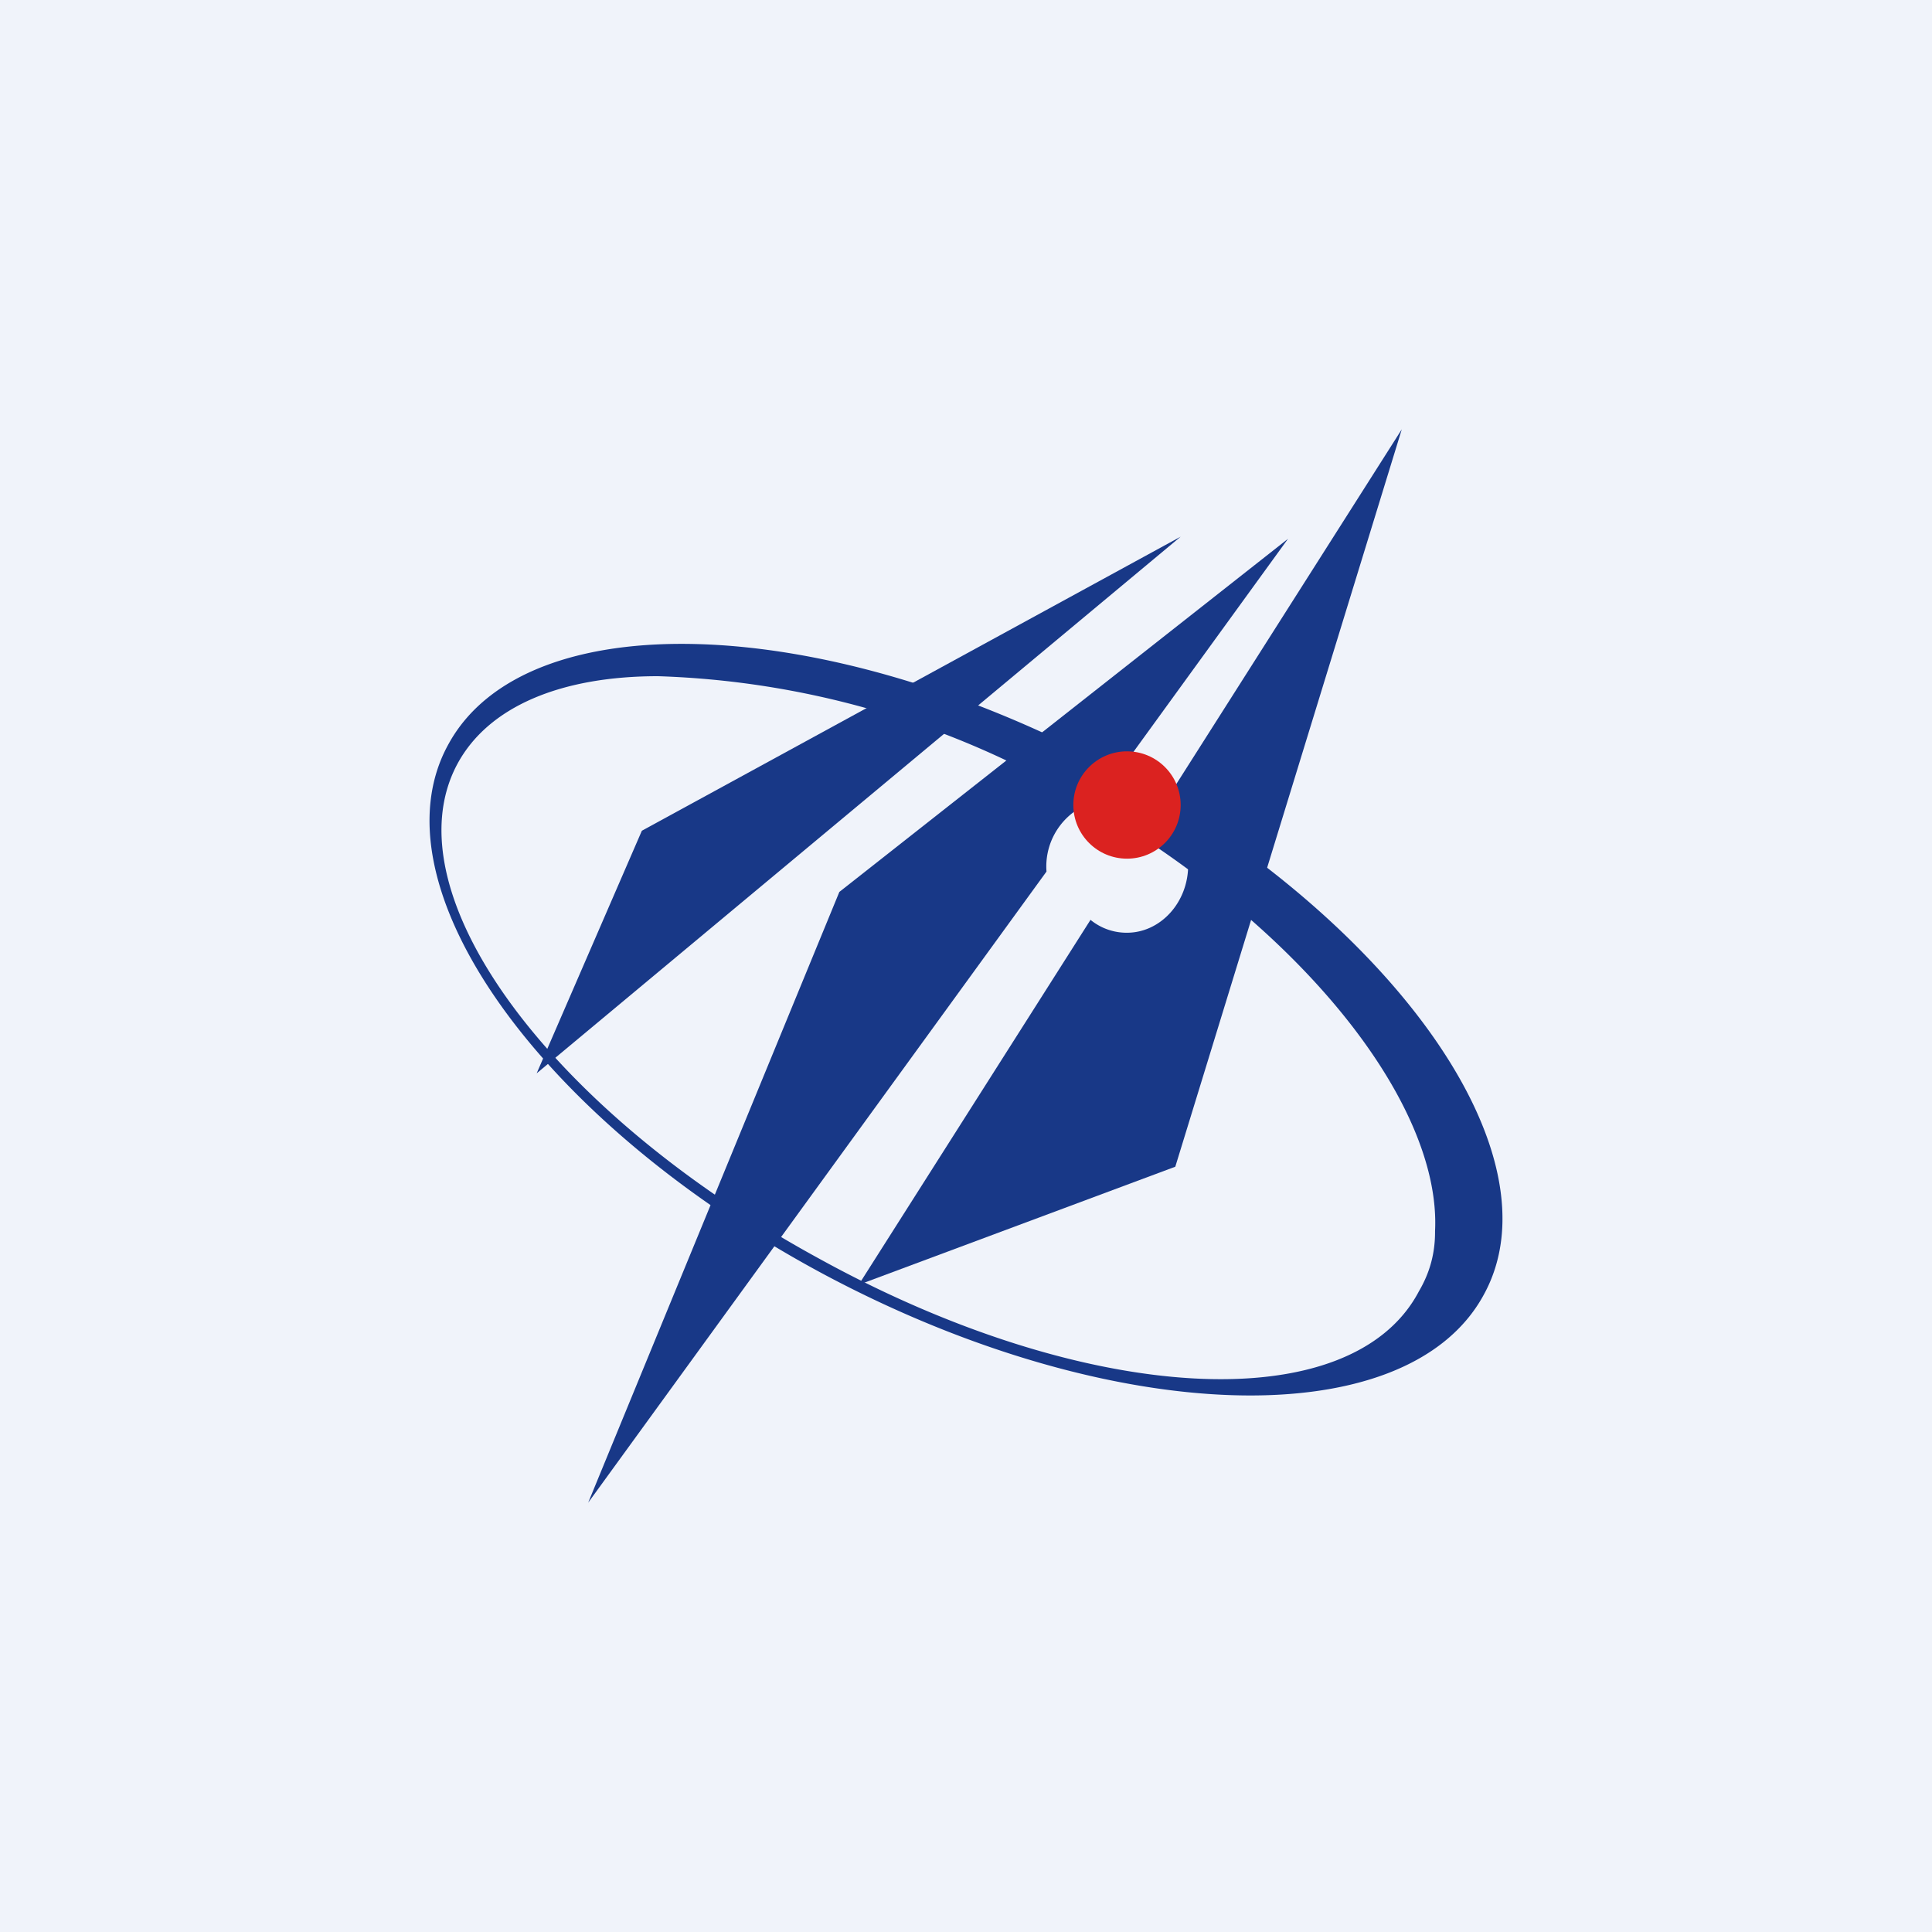 <!-- by TradingView --><svg width="18" height="18" viewBox="0 0 18 18" xmlns="http://www.w3.org/2000/svg"><path fill="#F0F3FA" d="M0 0h18v18H0z"/><path fill-rule="evenodd" d="M13.82 12.07c.73-1.31-.85-3.53-3.51-4.95-2.67-1.42-5.41-1.5-6.13-.19-.73 1.31.85 3.53 3.51 4.95 2.67 1.42 5.41 1.5 6.13.19Zm-.45-.6c.06-1.2-1.28-2.91-3.43-4.09A8.19 8.19 0 0 0 6.13 6.3c-.9 0-1.58.28-1.87.82-.64 1.2.87 3.24 3.36 4.6 2.5 1.38 4.97 1.51 5.6.31.1-.17.15-.35.15-.55Z" fill="#183887"/><path d="M5.98 7.74 5 10l6-5-5.02 2.74ZM9.75 8.12 5.48 14l2.34-5.69L12 5.02l-1.77 2.44a.63.63 0 0 0-.48.66ZM10.16 8.57 8 11.97l2.95-1.1L13.06 4l-2.25 3.54c.16.11.26.3.26.52 0 .35-.26.63-.57.63a.53.53 0 0 1-.34-.12Z" fill="#183887"/><circle cx="10.5" cy="7.5" r=".5" fill="#DB2220"/></svg>